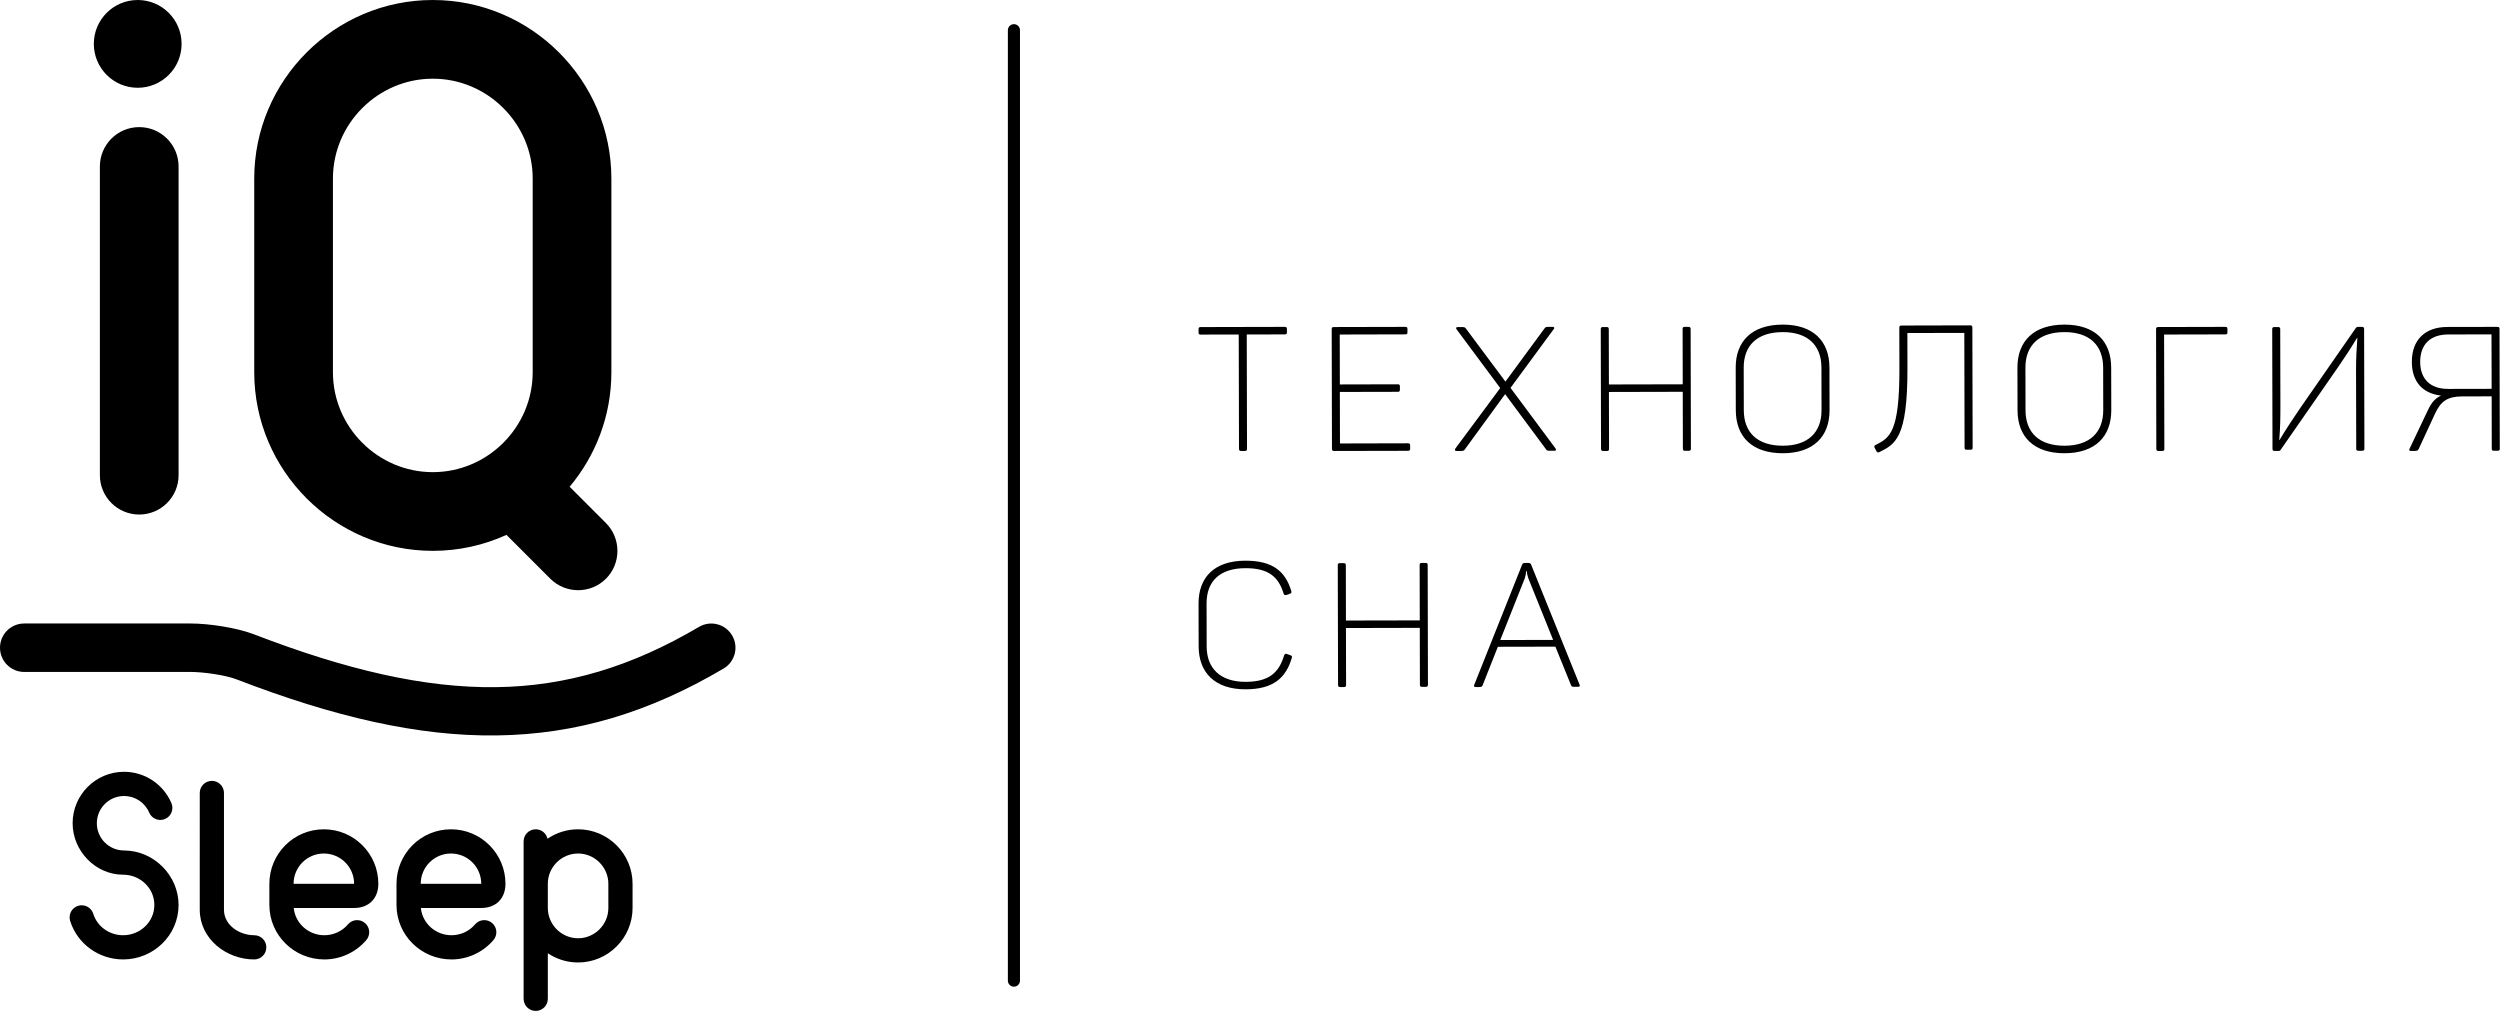 <svg xmlns="http://www.w3.org/2000/svg" viewBox="0 0 826 334" height="334" width="826">
	<g fill="#000">
		<path d="M 45.5,0 C 53.508,0 60,6.492 60,14.5 60,22.508 53.508,29 45.5,29 37.492,29 31,22.508 31,14.5 31,6.492 37.492,0 45.5,0 Z M 33,54.997 c 0,-7.18 5.82,-13 13,-13 7.18,0 13,5.821 13,13 v 102.006 c 0,7.179 -5.82,13 -13,13 -7.18,0 -13,-5.821 -13,-13 z m 155.209,105.827 11.999,12 c 5.056,5.055 5.056,13.328 0,18.384 -5.056,5.056 -13.329,5.056 -18.384,0 L 167.339,176.723 C 159.91,180.11 151.667,182 143,182 110.524,182 84,155.477 84,123 V 59 c 0,-32.476 26.524,-59 59,-59 32.476,0 59,26.524 59,59 v 64 c 0,14.367 -5.193,27.57 -13.791,37.824 z M 143,26 c -18.124,0 -33,14.876 -33,33 v 64 c 0,18.124 14.876,33 33,33 18.124,0 33,-14.875 33,-33 V 59 C 176,40.876 161.124,26 143,26 Z" />
		<path d="M 8.001,222.012 C 3.583,222.012 0,218.427 0,214.006 0,209.584 3.582,206 8.001,206 h 55.002 c 6.016,0 15.271,1.405 20.876,3.565 30.525,11.765 56.32,17.772 79.988,17.474 23.278,-0.294 44.78,-6.75 67.083,-19.913 3.799,-2.242 8.694,-0.985 10.938,2.814 2.243,3.8 0.986,8.704 -2.813,10.946 -24.747,14.604 -48.791,21.771 -75.02,22.102 -25.84,0.326 -53.522,-6.048 -85.926,-18.537 -3.762,-1.45 -11.072,-2.439 -15.126,-2.439 z" />
		<path d="m 173,277.999 c 0,-2.209 1.791,-4 4,-4 1.906,0 3.5,1.333 3.902,3.117 2.883,-1.965 6.362,-3.116 10.098,-3.116 9.908,0 18,8.092 18,18 v 8 c 0,9.908 -8.092,18 -18,18 -3.694,0 -7.136,-1.126 -10,-3.05 v 15.052 c 0,2.209 -1.791,4 -4,4 -2.209,0 -4,-1.791 -4,-4 z M 131.003,292 c 0,-9.94 8.06,-18 18,-18 9.94,0 18,8.06 18,18 0,4.885 -3.162,8 -8.001,8 h -19.949 c 0.52,5.159 4.947,9 10.106,9 3.001,0 5.852,-1.285 7.797,-3.579 1.425,-1.682 3.942,-1.893 5.625,-0.469 1.682,1.424 1.894,3.944 0.469,5.625 -3.451,4.071 -8.556,6.423 -13.891,6.423 -9.961,0 -18.156,-7.995 -18.156,-18 z m 8,0 h 20 c 0,-5.523 -4.477,-10 -10,-10 -5.524,0 -10,4.477 -10,10 z M 89,292 c 0,-9.94 8.06,-18 18,-18 9.94,0 18,8.06 18,18 0,4.885 -3.162,8 -8,8 H 97.05 c 0.521,5.159 4.947,9 10.106,9 3.002,0 5.853,-1.285 7.797,-3.579 1.425,-1.682 3.943,-1.893 5.625,-0.469 1.683,1.424 1.894,3.944 0.469,5.625 -3.45,4.071 -8.556,6.423 -13.891,6.423 C 97.195,317 89,309.005 89,299 Z m 8,0 h 20 c 0,-5.523 -4.477,-10 -10,-10 -5.523,0 -10,4.477 -10,10 z m -56.316,-3 c -9.197,0 -16.689,-7.909 -16.689,-17 0,-9.388 7.612,-17 17.002,-17 6.81,0 12.979,4.093 15.641,10.358 0.861,2.028 -0.082,4.371 -2.11,5.234 -2.028,0.863 -4.373,-0.081 -5.235,-2.109 C 47.875,265.146 44.622,263 40.997,263 c -4.972,0 -9.001,4.029 -9.001,9 0,4.972 4.029,9 9.001,9 9.793,0 18.003,8.223 18.003,18 0,10.071 -8.332,18 -18.316,18 -7.957,0 -15.12,-5.09 -17.502,-12.719 -0.657,-2.105 0.519,-4.345 2.625,-5 2.106,-0.656 4.344,0.52 5.001,2.625 1.342,4.298 5.414,7.094 9.876,7.094 5.565,0 10.315,-4.351 10.315,-10 0,-5.649 -4.75,-10 -10.315,-10 z M 66,261.998 c 0,-2.209 1.791,-4 4,-4 2.209,0 4,1.791 4,4 v 38.573 c 0,5.209 5.205,8.429 10,8.429 2.209,0 4,1.791 4,4 0,2.209 -1.791,4 -4,4 -9.216,0 -18,-6.779 -18,-16.428 z M 181,292 v 8 c 0,5.492 4.508,10 10,10 5.492,0 10,-4.508 10,-10 v -8 c 0,-5.492 -4.508,-10 -10,-10 -5.492,0 -10,4.508 -10,10 z" />
		<path d="m 337,324 c 0,1.104 -0.896,2 -2,2 -1.104,0 -2,-0.896 -2,-2 V 9.981 c 0,-1.105 0.896,-2 2,-2 1.104,0 2,0.895 2,2 z" />
		<path d="m 424.443,108 -27.696,0.063 c -0.575,0.004 -0.747,0.175 -0.747,0.751 v 1.041 c 0.004,0.522 0.179,0.692 0.755,0.692 l 12.521,-0.029 0.088,37.735 c 0,0.576 0.175,0.747 0.751,0.747 h 1.211 c 0.518,-0.004 0.689,-0.175 0.689,-0.751 l -0.088,-37.735 12.521,-0.029 c 0.58,-0.008 0.751,-0.179 0.751,-0.701 v -1.038 c 0,-0.576 -0.176,-0.749 -0.756,-0.746 z m 79.295,78.005 c -0.419,0.001 -0.785,0.285 -0.886,0.691 l -15.78,39.614 c -0.171,0.403 -0.053,0.69 0.518,0.69 h 0.973 c 0.862,0 1.149,-0.117 1.319,-0.631 l 5.012,-12.674 19.011,-0.04 5.126,12.648 c 0.12,0.513 0.407,0.625 1.263,0.625 h 1.032 c 0,-0.024 0.903,0.08 0.571,-0.697 l -15.953,-39.538 c -0.088,-0.405 -0.446,-0.694 -0.858,-0.693 z m 0.664,2.643 c 0.113,0.833 0.308,1.661 0.574,2.46 l 8.18,20.314 -17.466,0.043 8.086,-20.356 c 0.275,-0.793 0.429,-1.625 0.454,-2.462 z m -34.662,-2.647 c -0.518,0.004 -0.689,0.175 -0.689,0.755 l 0.042,18.22 -24.395,0.05 -0.037,-18.221 c 0,-0.576 -0.179,-0.747 -0.7,-0.747 h -1.211 c -0.579,0.004 -0.75,0.175 -0.75,0.751 l 0.094,39.444 c 0.003,0.576 0.175,0.747 0.75,0.747 h 1.209 c 0.521,-0.004 0.692,-0.175 0.692,-0.75 l -0.041,-18.75 24.391,-0.055 0.041,18.744 c 0.008,0.576 0.184,0.745 0.702,0.745 h 1.208 c 0.576,0 0.747,-0.175 0.747,-0.751 l -0.086,-39.443 c 0,-0.575 -0.177,-0.751 -0.755,-0.739 z m -58.278,-0.751 c -10.195,0.025 -15.482,5.448 -15.462,14.202 l 0.035,14.112 c 0.021,8.807 5.504,14.211 15.528,14.186 9.154,-0.021 13.295,-3.77 15.241,-10.345 0.171,-0.517 0.052,-0.748 -0.469,-0.915 l -1.091,-0.401 c -0.522,-0.17 -0.75,-0.054 -0.979,0.463 -1.712,5.707 -4.989,8.711 -12.71,8.728 -8.353,0.021 -12.852,-4.466 -12.869,-11.665 l -0.034,-14.225 c -0.015,-7.259 4.291,-11.644 12.815,-11.666 7.491,-0.011 10.894,2.689 12.636,8.388 0.171,0.512 0.403,0.575 0.979,0.454 l 1.032,-0.346 c 0.518,-0.233 0.693,-0.407 0.518,-0.983 -1.971,-6.558 -6.242,-10.008 -15.17,-9.987 z M 825.085,108 l -16.541,0.031 c -7.269,0.022 -11.698,4.239 -11.673,11.558 0.017,6.577 3.6,10.431 9.66,11.11 -1.961,0.871 -3.224,2.427 -4.317,4.737 l -6.086,12.813 c -0.233,0.405 -0.175,0.751 0.401,0.751 h 1.155 c 0.868,0 1.156,-0.116 1.439,-0.634 l 5.505,-11.894 c 1.835,-3.867 4.02,-5.484 8.866,-5.497 l 9.748,-0.022 0.033,17.234 c 0,0.575 0.171,0.746 0.692,0.746 h 1.208 c 0.58,0 0.751,-0.175 0.751,-0.751 l -0.086,-39.435 c 0,-0.576 -0.171,-0.747 -0.755,-0.747 z m -1.894,2.481 0.047,17.988 -14.359,0.029 c -5.768,0.021 -9.234,-3.144 -9.247,-8.907 -0.013,-5.768 3.324,-9.057 9.204,-9.081 z m -44.092,-2.48 c -0.302,0.002 -0.581,0.152 -0.751,0.401 l -18.329,26.39 c -2.535,3.748 -4.652,6.867 -6.837,10.562 h -0.113 c 0.338,-4.148 0.388,-7.435 0.375,-11.817 l -0.057,-24.731 c 0,-0.575 -0.172,-0.746 -0.693,-0.746 h -1.209 c -0.571,0.004 -0.746,0.175 -0.746,0.754 l 0.092,39.429 c 0,0.575 0.171,0.747 0.746,0.747 l 1.283,0.009 c 0.317,0.002 0.605,-0.184 0.736,-0.473 l 18.846,-27.132 c 2.413,-3.524 4.248,-6.297 6.317,-9.757 h 0.111 c -0.275,3.864 -0.442,6.867 -0.434,11.07 l 0.063,25.478 c 0,0.579 0.171,0.75 0.751,0.75 h 1.202 c 0.517,0 0.75,-0.175 0.75,-0.75 L 781.1,108.756 c 0,-0.576 -0.22,-0.752 -0.74,-0.755 z M 735.257,108 713.11,108.051 c -0.576,0 -0.747,0.176 -0.747,0.751 l 0.086,39.451 c 0,0.576 0.175,0.747 0.751,0.747 h 1.21 c 0.522,-0.004 0.693,-0.175 0.693,-0.751 l -0.088,-37.72 20.236,-0.045 c 0.518,-0.008 0.692,-0.18 0.692,-0.702 v -1.038 c 0,-0.576 -0.17,-0.747 -0.686,-0.744 z m -53.197,-0.749 c -10.128,0.021 -15.528,5.449 -15.502,14.26 l 0.033,14.051 c 0.021,8.81 5.441,14.213 15.575,14.188 10.02,-0.026 15.418,-5.45 15.401,-14.26 l -0.033,-14.05 c -0.021,-8.81 -5.448,-14.214 -15.464,-14.189 z m 0.01,2.475 c 8.287,-0.02 12.794,4.349 12.811,11.718 l 0.029,14.05 c 0.016,7.377 -4.462,11.759 -12.758,11.776 -8.4,0.021 -12.905,-4.345 -12.922,-11.718 l -0.029,-14.051 c -0.017,-7.369 4.465,-11.753 12.869,-11.775 z m -31.096,-2.226 -22.69,0.056 c -0.578,0 -0.75,0.175 -0.75,0.753 l 0.03,13.43 c 0.05,21.246 -3.25,22.929 -7.818,25.258 -0.275,0.074 -0.467,0.323 -0.467,0.608 0,0.135 0.043,0.267 0.123,0.375 l 0.577,1.097 c 0.235,0.464 0.525,0.523 0.99,0.289 5.201,-2.621 9.307,-4.54 9.252,-27.637 l -0.025,-11.695 18.814,-0.043 0.084,37.86 c 0.004,0.577 0.176,0.749 0.758,0.749 h 1.215 c 0.523,0 0.695,-0.172 0.695,-0.749 l -0.092,-39.597 c -0.005,-0.578 -0.178,-0.754 -0.696,-0.754 z m -61.989,-0.25 c -10.134,0.026 -15.536,5.448 -15.511,14.258 l 0.033,14.048 c 0.021,8.814 5.448,14.215 15.581,14.194 10.013,-0.026 15.412,-5.449 15.395,-14.258 l -0.034,-14.047 c -0.021,-8.817 -5.443,-14.216 -15.464,-14.195 z m 0.008,2.479 c 8.288,-0.021 12.794,4.348 12.807,11.716 l 0.034,14.047 c 0.016,7.376 -4.463,11.758 -12.759,11.775 -8.405,0.021 -12.905,-4.348 -12.922,-11.716 l -0.033,-14.049 c -0.022,-7.376 4.464,-11.756 12.873,-11.773 z M 556.621,108 c -0.518,0.004 -0.688,0.175 -0.688,0.751 l 0.043,18.221 -24.39,0.055 -0.045,-18.221 c 0,-0.58 -0.176,-0.751 -0.694,-0.751 h -1.209 c -0.575,0 -0.746,0.175 -0.746,0.751 l 0.088,39.443 c 0.004,0.576 0.175,0.751 0.754,0.751 h 1.211 c 0.516,0 0.686,-0.175 0.686,-0.751 l -0.041,-18.741 24.39,-0.058 0.045,18.74 c 0,0.58 0.176,0.751 0.694,0.751 h 1.208 c 0.58,0 0.751,-0.175 0.751,-0.751 l -0.092,-39.443 c 0,-0.576 -0.171,-0.751 -0.751,-0.747 z m -45.081,0 c -0.805,0 -0.977,0.116 -1.324,0.638 l -12.819,17.443 -12.957,-17.385 c -0.346,-0.516 -0.524,-0.633 -1.325,-0.633 h -1.501 c -0.518,0 -0.634,0.345 -0.401,0.692 l 14.46,19.459 -14.773,19.918 c -0.291,0.468 -0.285,0.868 0.348,0.868 h 1.443 c 0.805,-0.005 0.98,-0.058 1.38,-0.637 l 13.22,-18.135 13.414,18.074 c 0.347,0.576 0.522,0.63 1.384,0.63 h 1.502 c 0.584,0 0.635,-0.404 0.289,-0.858 l -14.804,-19.921 14.316,-19.461 C 513.68,108.346 513.504,108 513.041,108 Z m -47.27,0.001 -23.529,0.054 c -0.576,0 -0.747,0.175 -0.747,0.751 l 0.088,39.447 c 0,0.576 0.175,0.747 0.751,0.747 l 24.339,-0.052 c 0.517,0 0.747,-0.176 0.747,-0.752 v -1.038 c -0.005,-0.518 -0.234,-0.694 -0.751,-0.694 l -22.44,0.055 -0.039,-17.021 19.148,-0.041 c 0.522,0 0.693,-0.175 0.693,-0.755 v -1.035 c 0,-0.521 -0.175,-0.694 -0.693,-0.694 l -19.148,0.047 -0.037,-16.491 21.626,-0.054 c 0.58,0 0.751,-0.171 0.751,-0.693 v -1.038 c 0,-0.576 -0.175,-0.747 -0.759,-0.743 z" />
	</g>
</svg>